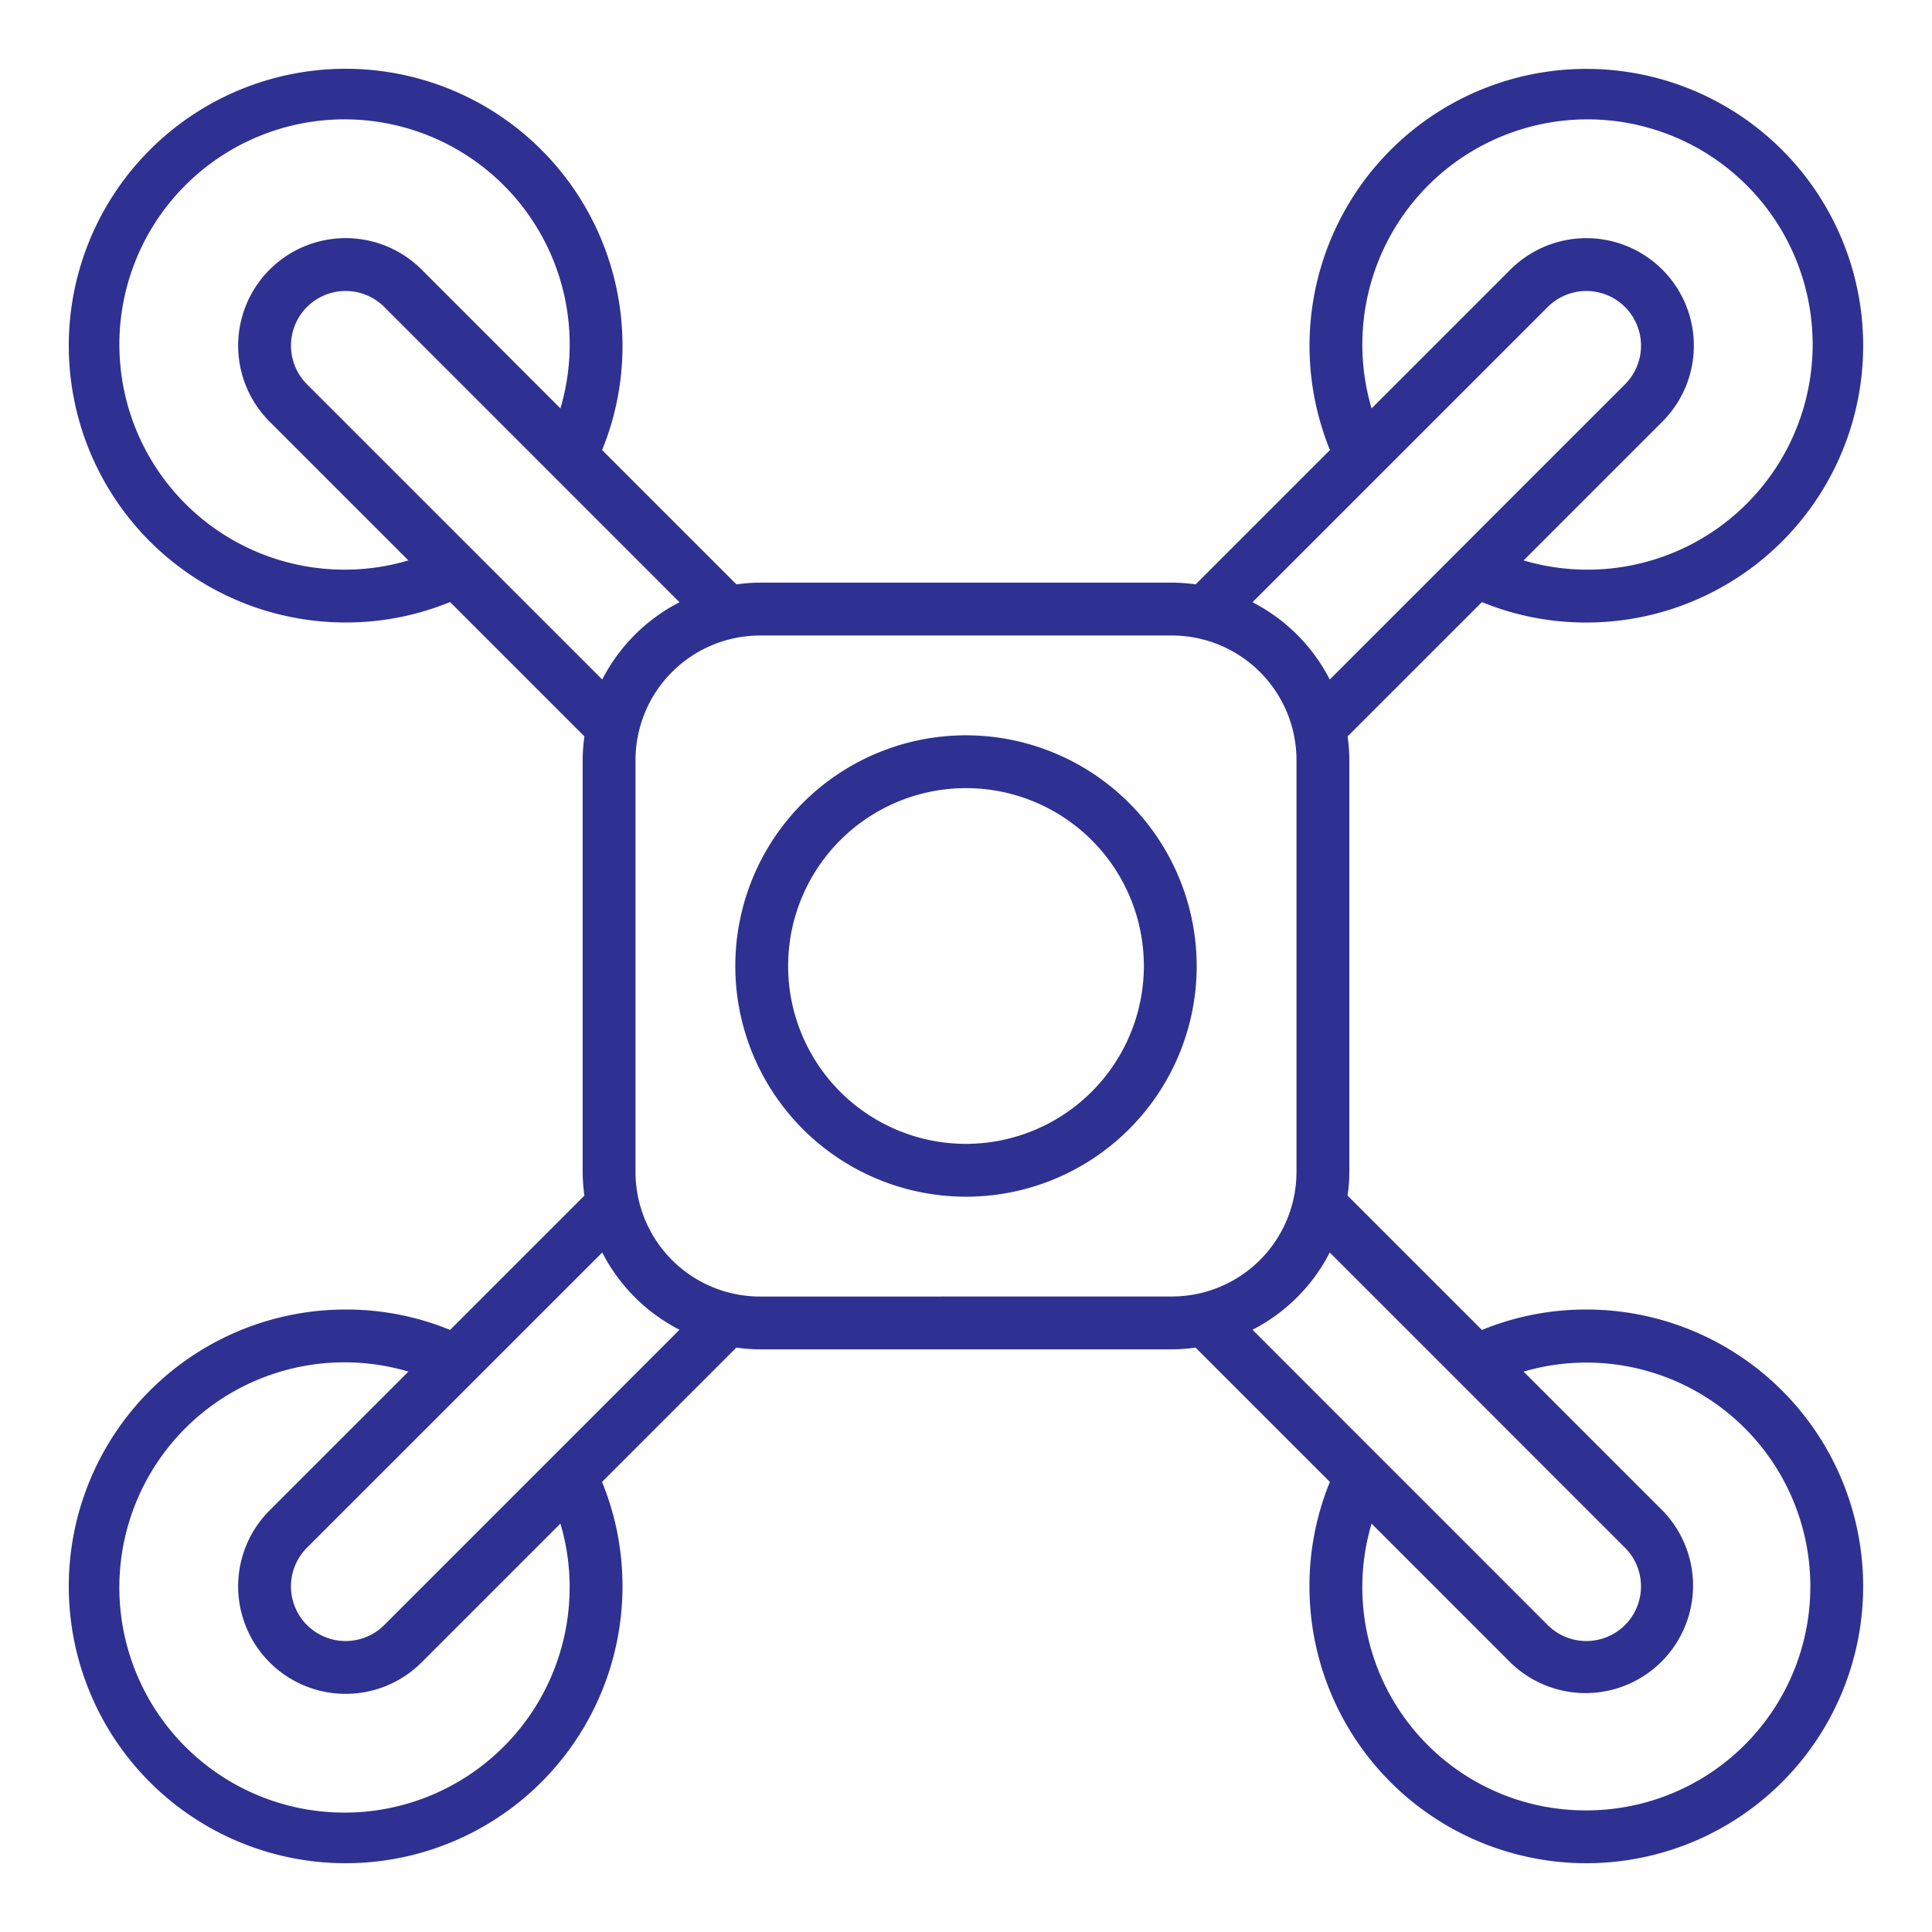 <?xml version="1.0"?>
<svg xmlns="http://www.w3.org/2000/svg" width="512px" height="512px" viewBox="0 0 128 128"><g><g><path d="M105.1,86.759a18.173,18.173,0,0,0-6.919,1.354l-8.9-8.9a11.686,11.686,0,0,0,.116-1.563V50.353a11.686,11.686,0,0,0-.116-1.563l8.9-8.9a18.173,18.173,0,0,0,6.919,1.354A18.34,18.34,0,1,0,88.113,29.817l-8.9,8.9a11.829,11.829,0,0,0-1.563-.116H50.354a11.829,11.829,0,0,0-1.563.116l-8.9-8.9A18.18,18.18,0,0,0,41.241,22.9,18.342,18.342,0,1,0,22.9,41.241a18.173,18.173,0,0,0,6.919-1.354l8.9,8.9a11.686,11.686,0,0,0-.116,1.563V77.647a11.686,11.686,0,0,0,.116,1.563l-8.9,8.9A18.173,18.173,0,0,0,22.9,86.759,18.342,18.342,0,1,0,41.241,105.1a18.176,18.176,0,0,0-1.354-6.918l8.9-8.9a11.829,11.829,0,0,0,1.563.116H77.646a11.829,11.829,0,0,0,1.563-.116l8.9,8.9a18.176,18.176,0,0,0-1.354,6.918A18.342,18.342,0,1,0,105.1,86.759ZM90.259,22.9a14.917,14.917,0,1,1,10.684,14.229l9.193-9.193a7.121,7.121,0,1,0-10.071-10.071l-9.193,9.193A14.777,14.777,0,0,1,90.259,22.9Zm12.281-2.56a3.621,3.621,0,1,1,5.121,5.121L88.1,45.019A11.806,11.806,0,0,0,82.981,39.9ZM22.9,37.741a14.917,14.917,0,1,1,14.23-10.684l-9.193-9.194A7.122,7.122,0,0,0,17.864,27.935l9.193,9.193A14.768,14.768,0,0,1,22.9,37.741ZM20.339,25.46a3.621,3.621,0,0,1,5.121-5.122L45.019,39.9A11.806,11.806,0,0,0,39.9,45.019Zm17.4,79.641A14.916,14.916,0,1,1,27.058,90.872l-9.194,9.193a7.121,7.121,0,0,0,10.071,10.071l9.193-9.193A14.766,14.766,0,0,1,37.741,105.1Zm-12.281,2.56a3.621,3.621,0,1,1-5.121-5.121L39.9,82.981A11.806,11.806,0,0,0,45.019,88.1ZM50.354,85.9a8.259,8.259,0,0,1-8.25-8.249V50.353a8.259,8.259,0,0,1,8.25-8.249H77.646a8.259,8.259,0,0,1,8.25,8.249V77.647a8.259,8.259,0,0,1-8.25,8.249ZM88.1,82.981l19.559,19.559a3.621,3.621,0,0,1-5.121,5.122L82.981,88.1A11.806,11.806,0,0,0,88.1,82.981Zm17,36.962a14.786,14.786,0,0,1-14.23-19l9.193,9.194a7.122,7.122,0,0,0,10.071-10.072l-9.194-9.193a14.834,14.834,0,1,1,4.16,29.071Z" data-original="#000000" class="active-path" data-old_color="#000000" fill="#2E3192"/><path d="M64,48.716A15.284,15.284,0,1,0,79.284,64,15.3,15.3,0,0,0,64,48.716Zm0,27.068A11.784,11.784,0,1,1,75.784,64,11.8,11.8,0,0,1,64,75.784Z" data-original="#000000" class="active-path" data-old_color="#000000" fill="#2E3192"/></g></g> </svg>
